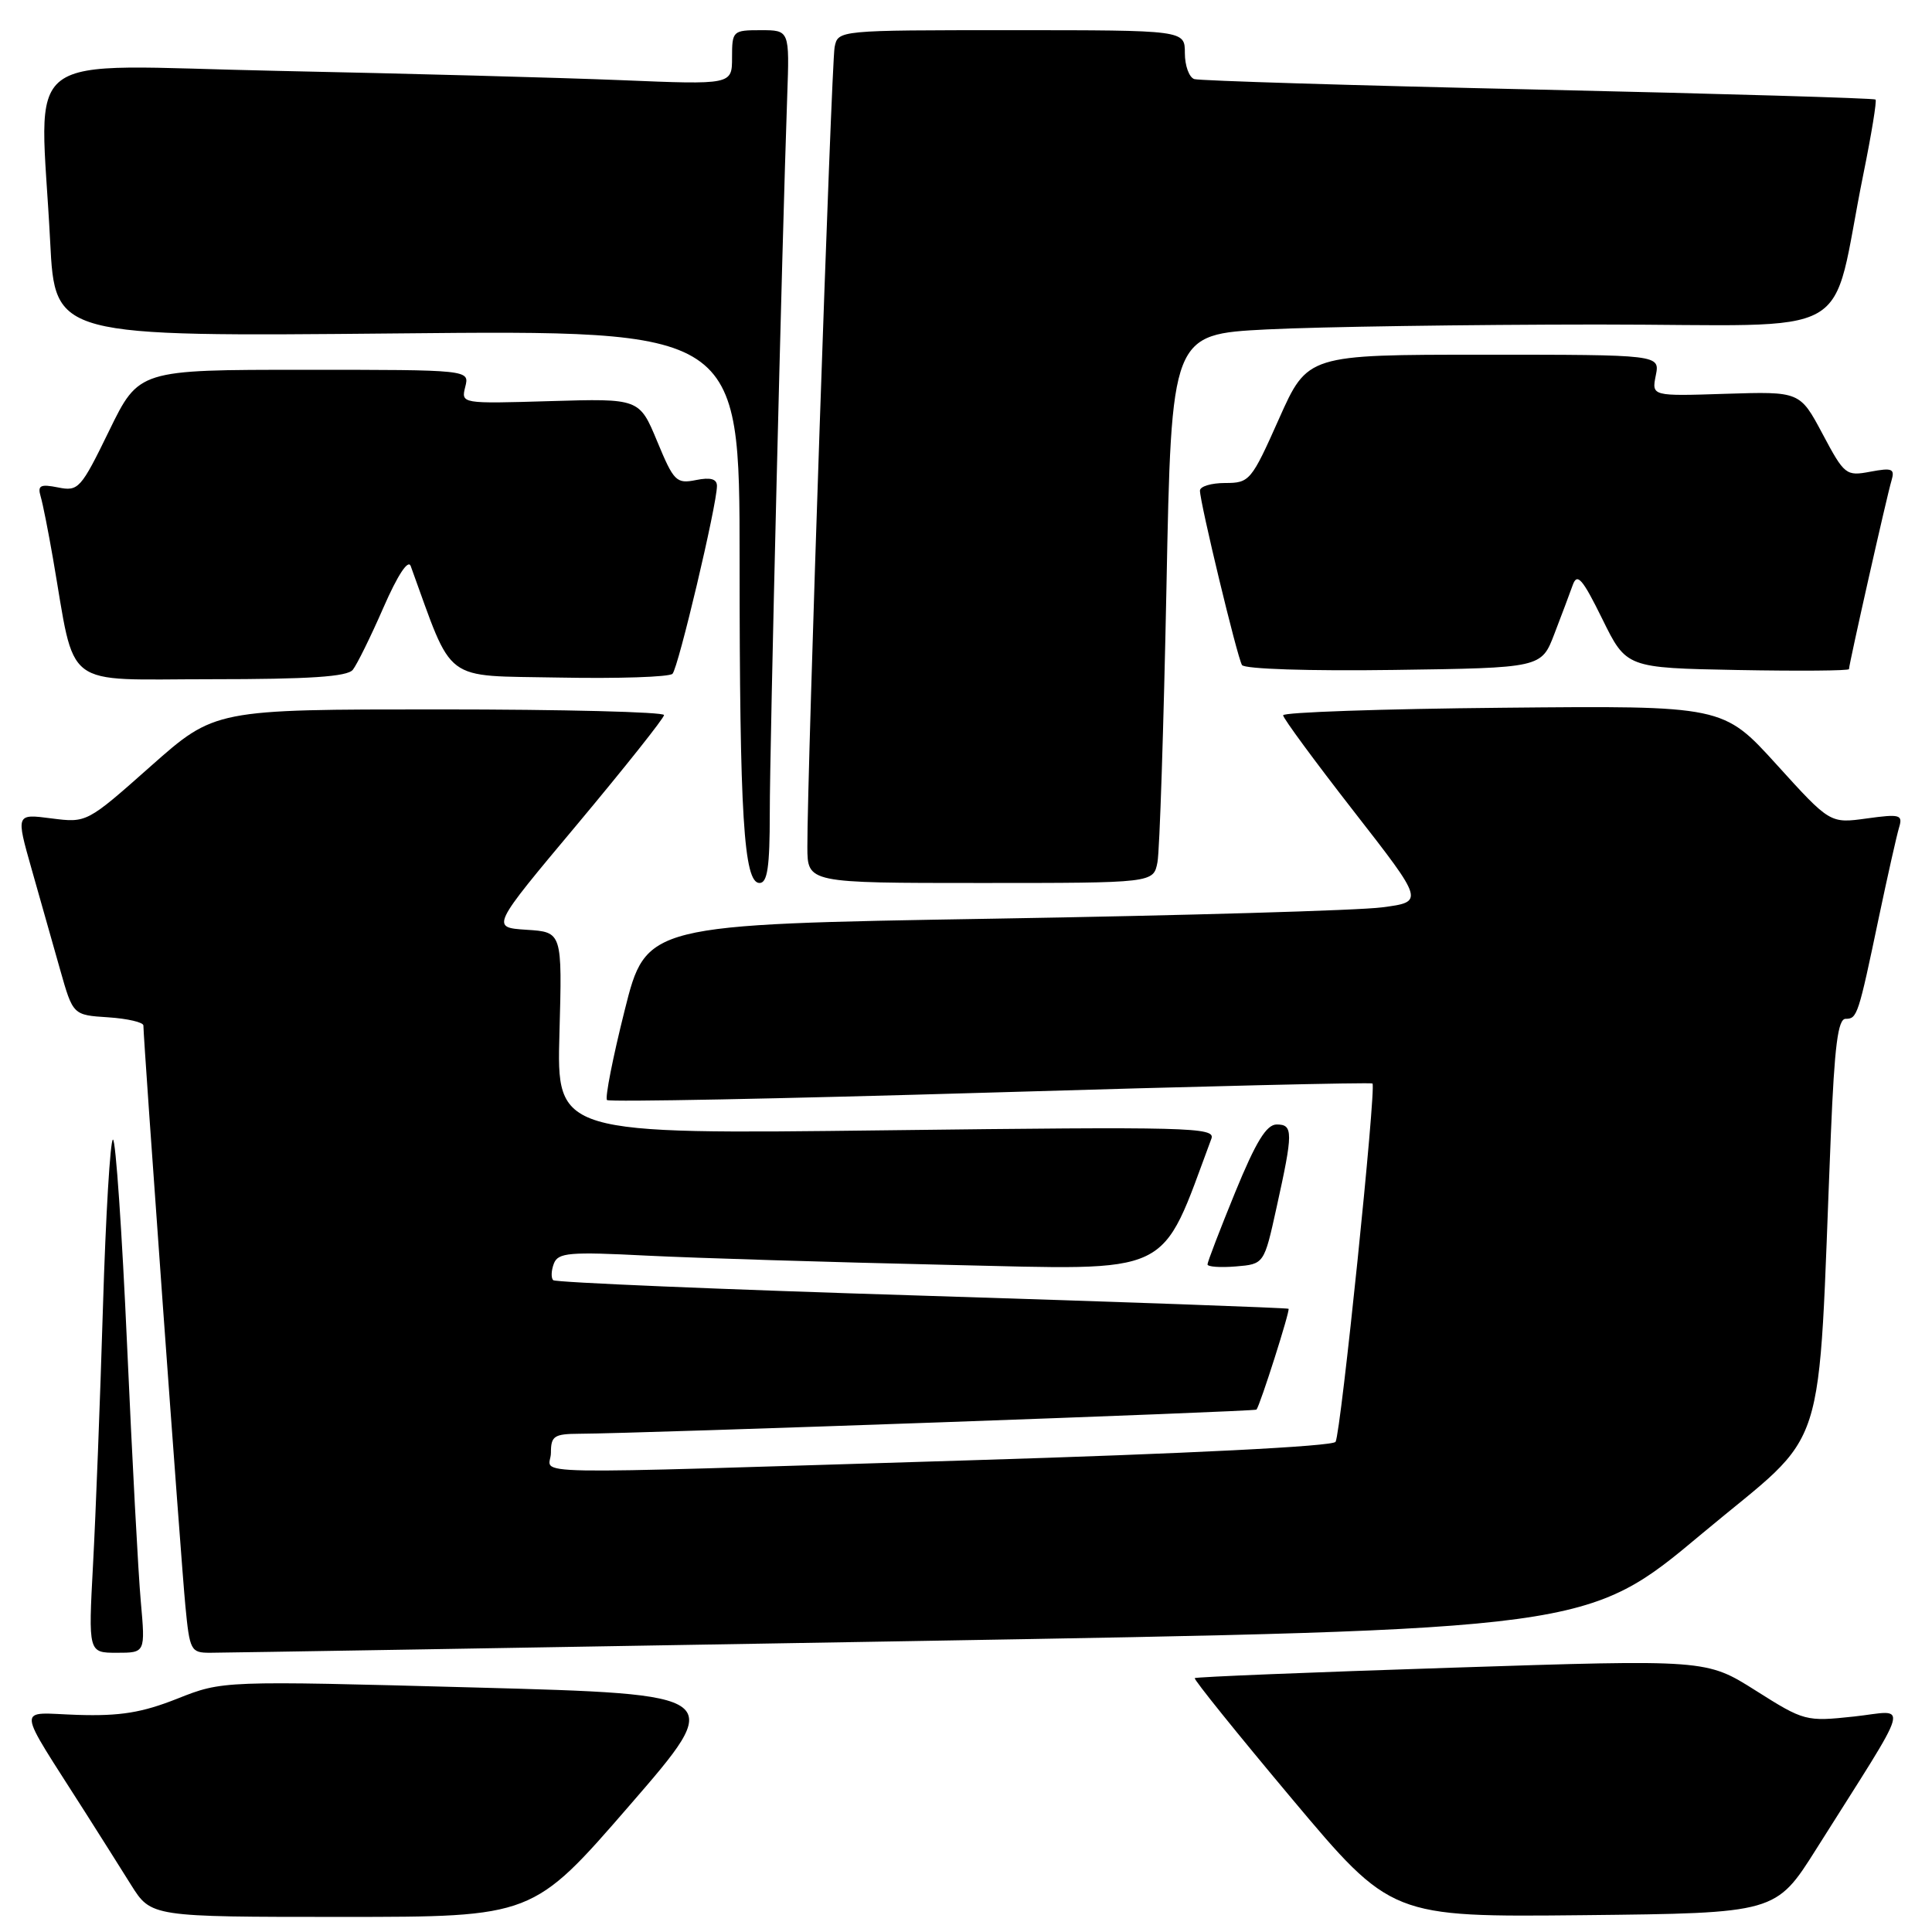 <?xml version="1.0" encoding="UTF-8" standalone="no"?>
<!DOCTYPE svg PUBLIC "-//W3C//DTD SVG 1.1//EN" "http://www.w3.org/Graphics/SVG/1.1/DTD/svg11.dtd" >
<svg xmlns="http://www.w3.org/2000/svg" xmlns:xlink="http://www.w3.org/1999/xlink" version="1.1" viewBox="0 0 256 256">
 <g >
 <path fill="currentColor"
d=" M 83.40 239.25 C 96.19 224.50 96.19 224.50 62.85 223.60 C 29.50 222.70 29.50 222.70 23.50 225.08 C 18.81 226.94 15.92 227.41 10.24 227.23 C 2.08 226.97 1.95 225.44 11.37 240.26 C 13.20 243.14 15.90 247.41 17.36 249.75 C 20.03 254.00 20.03 254.00 45.32 254.00 C 70.61 254.00 70.61 254.00 83.40 239.25 Z  M 240.67 245.00 C 253.59 224.50 252.98 226.66 245.65 227.45 C 239.29 228.13 239.06 228.07 232.64 224.01 C 226.10 219.88 226.10 219.88 192.35 220.98 C 173.79 221.58 158.47 222.20 158.31 222.36 C 158.15 222.52 163.94 229.71 171.18 238.34 C 184.35 254.03 184.35 254.03 209.83 253.77 C 235.31 253.50 235.31 253.50 240.67 245.00 Z  M 18.66 212.25 C 18.32 208.54 17.51 193.24 16.84 178.25 C 16.17 163.26 15.33 151.00 14.97 151.00 C 14.61 151.00 14.01 161.01 13.64 173.25 C 13.27 185.49 12.68 200.79 12.33 207.25 C 11.70 219.00 11.70 219.00 15.48 219.00 C 19.26 219.00 19.26 219.00 18.66 212.25 Z  M 120.41 217.46 C 210.33 215.93 210.33 215.93 225.53 203.21 C 242.56 188.97 240.78 194.50 242.60 150.25 C 243.08 138.61 243.54 135.00 244.55 135.00 C 246.09 135.00 246.23 134.58 248.97 121.50 C 250.13 116.00 251.33 110.66 251.64 109.64 C 252.15 107.95 251.77 107.84 247.35 108.45 C 242.49 109.12 242.49 109.12 235.41 101.31 C 228.32 93.50 228.32 93.50 199.16 93.78 C 183.12 93.93 170.01 94.38 170.02 94.78 C 170.03 95.18 174.24 100.90 179.38 107.50 C 188.73 119.50 188.73 119.50 183.12 120.23 C 180.03 120.64 156.83 121.31 131.56 121.73 C 85.62 122.50 85.62 122.50 82.77 133.88 C 81.20 140.13 80.15 145.48 80.43 145.76 C 80.71 146.04 103.56 145.59 131.22 144.77 C 158.87 143.94 181.66 143.40 181.86 143.57 C 182.39 144.03 177.67 189.91 176.97 191.05 C 176.60 191.65 157.28 192.62 128.43 193.50 C 66.53 195.39 73.00 195.51 73.00 192.50 C 73.00 190.28 73.42 190.00 76.75 189.98 C 84.87 189.95 166.29 187.04 166.49 186.78 C 166.99 186.15 170.97 173.64 170.74 173.42 C 170.61 173.30 148.75 172.51 122.17 171.68 C 95.59 170.86 73.60 169.93 73.30 169.63 C 73.00 169.33 73.04 168.34 73.39 167.43 C 73.95 165.98 75.42 165.85 85.76 166.38 C 92.22 166.70 110.10 167.25 125.51 167.60 C 155.93 168.28 153.62 169.39 160.52 150.87 C 161.07 149.37 157.56 149.28 117.44 149.77 C 73.76 150.30 73.76 150.30 74.13 136.90 C 74.50 123.50 74.50 123.50 69.77 123.20 C 65.04 122.89 65.04 122.89 76.51 109.20 C 82.81 101.66 87.98 95.16 87.99 94.75 C 87.99 94.34 74.60 94.00 58.23 94.00 C 28.47 94.00 28.47 94.00 19.98 101.52 C 11.50 109.04 11.50 109.04 6.80 108.44 C 2.11 107.83 2.11 107.83 4.19 115.16 C 5.34 119.20 7.04 125.20 7.97 128.50 C 9.67 134.50 9.67 134.50 14.34 134.80 C 16.90 134.97 19.00 135.46 19.00 135.88 C 19.00 137.76 24.01 207.15 24.56 212.75 C 25.13 218.71 25.28 219.00 27.83 219.00 C 29.30 219.00 70.96 218.31 120.41 217.46 Z  M 169.15 160.00 C 171.36 150.02 171.36 149.00 169.17 149.00 C 167.81 149.00 166.41 151.29 163.67 157.98 C 161.65 162.92 160.00 167.22 160.00 167.54 C 160.00 167.86 161.69 167.98 163.75 167.81 C 167.50 167.50 167.50 167.50 169.15 160.00 Z  M 102.00 107.75 C 101.99 99.12 103.62 32.28 104.31 12.75 C 104.62 4.00 104.62 4.00 100.81 4.00 C 97.10 4.00 97.00 4.09 97.00 7.61 C 97.00 11.23 97.00 11.23 82.25 10.62 C 74.14 10.29 53.66 9.74 36.75 9.39 C 1.72 8.67 5.32 5.96 6.65 32.06 C 7.29 44.61 7.29 44.61 52.64 44.18 C 98.00 43.74 98.00 43.74 98.00 74.22 C 98.00 108.09 98.55 117.00 100.64 117.00 C 101.69 117.00 102.00 114.88 102.00 107.75 Z  M 153.37 114.25 C 153.66 112.74 154.19 96.38 154.56 77.90 C 155.22 44.30 155.22 44.30 167.86 43.65 C 174.81 43.30 194.53 43.01 211.68 43.00 C 246.96 43.00 242.33 45.63 246.92 23.00 C 247.98 17.78 248.70 13.36 248.52 13.19 C 248.34 13.01 228.24 12.42 203.85 11.87 C 179.46 11.33 158.94 10.70 158.25 10.48 C 157.56 10.25 157.00 8.70 157.00 7.03 C 157.00 4.00 157.00 4.00 134.02 4.00 C 111.04 4.00 111.04 4.00 110.59 6.25 C 110.16 8.46 106.94 102.91 106.98 112.25 C 107.00 117.00 107.00 117.00 129.92 117.00 C 152.84 117.00 152.84 117.00 153.37 114.25 Z  M 46.75 88.75 C 47.30 88.06 49.13 84.35 50.81 80.50 C 52.68 76.22 54.08 74.08 54.42 75.00 C 60.16 90.76 58.45 89.47 74.07 89.78 C 81.92 89.93 88.69 89.71 89.11 89.28 C 89.88 88.49 95.00 66.87 95.00 64.39 C 95.00 63.46 94.15 63.22 92.22 63.61 C 89.62 64.13 89.28 63.79 87.08 58.48 C 84.72 52.80 84.72 52.80 72.91 53.15 C 61.09 53.50 61.09 53.50 61.65 51.25 C 62.22 49.00 62.22 49.00 40.31 49.00 C 18.40 49.00 18.40 49.00 14.46 57.08 C 10.71 64.78 10.39 65.13 7.70 64.59 C 5.35 64.12 4.96 64.32 5.38 65.76 C 5.67 66.72 6.40 70.42 7.02 74.00 C 10.08 91.61 7.98 90.00 27.96 90.00 C 41.00 90.00 46.02 89.67 46.75 88.75 Z  M 205.96 84.00 C 206.91 81.53 208.01 78.61 208.40 77.51 C 208.99 75.88 209.68 76.67 212.31 82.01 C 215.50 88.50 215.50 88.50 230.25 88.78 C 238.36 88.93 245.00 88.88 245.00 88.66 C 245.00 88.01 250.04 65.63 250.63 63.69 C 251.10 62.11 250.74 61.96 247.84 62.50 C 244.61 63.11 244.40 62.95 241.50 57.50 C 238.50 51.87 238.50 51.87 228.67 52.18 C 218.85 52.50 218.85 52.50 219.40 49.75 C 219.95 47.00 219.95 47.00 196.60 47.00 C 173.26 47.00 173.26 47.00 169.47 55.50 C 165.81 63.72 165.57 64.00 162.34 64.00 C 160.50 64.00 159.00 64.45 159.00 65.01 C 159.00 66.60 163.94 87.10 164.57 88.12 C 164.90 88.65 173.53 88.93 184.69 88.77 C 204.24 88.50 204.24 88.50 205.96 84.00 Z "/>
</g>
</svg>